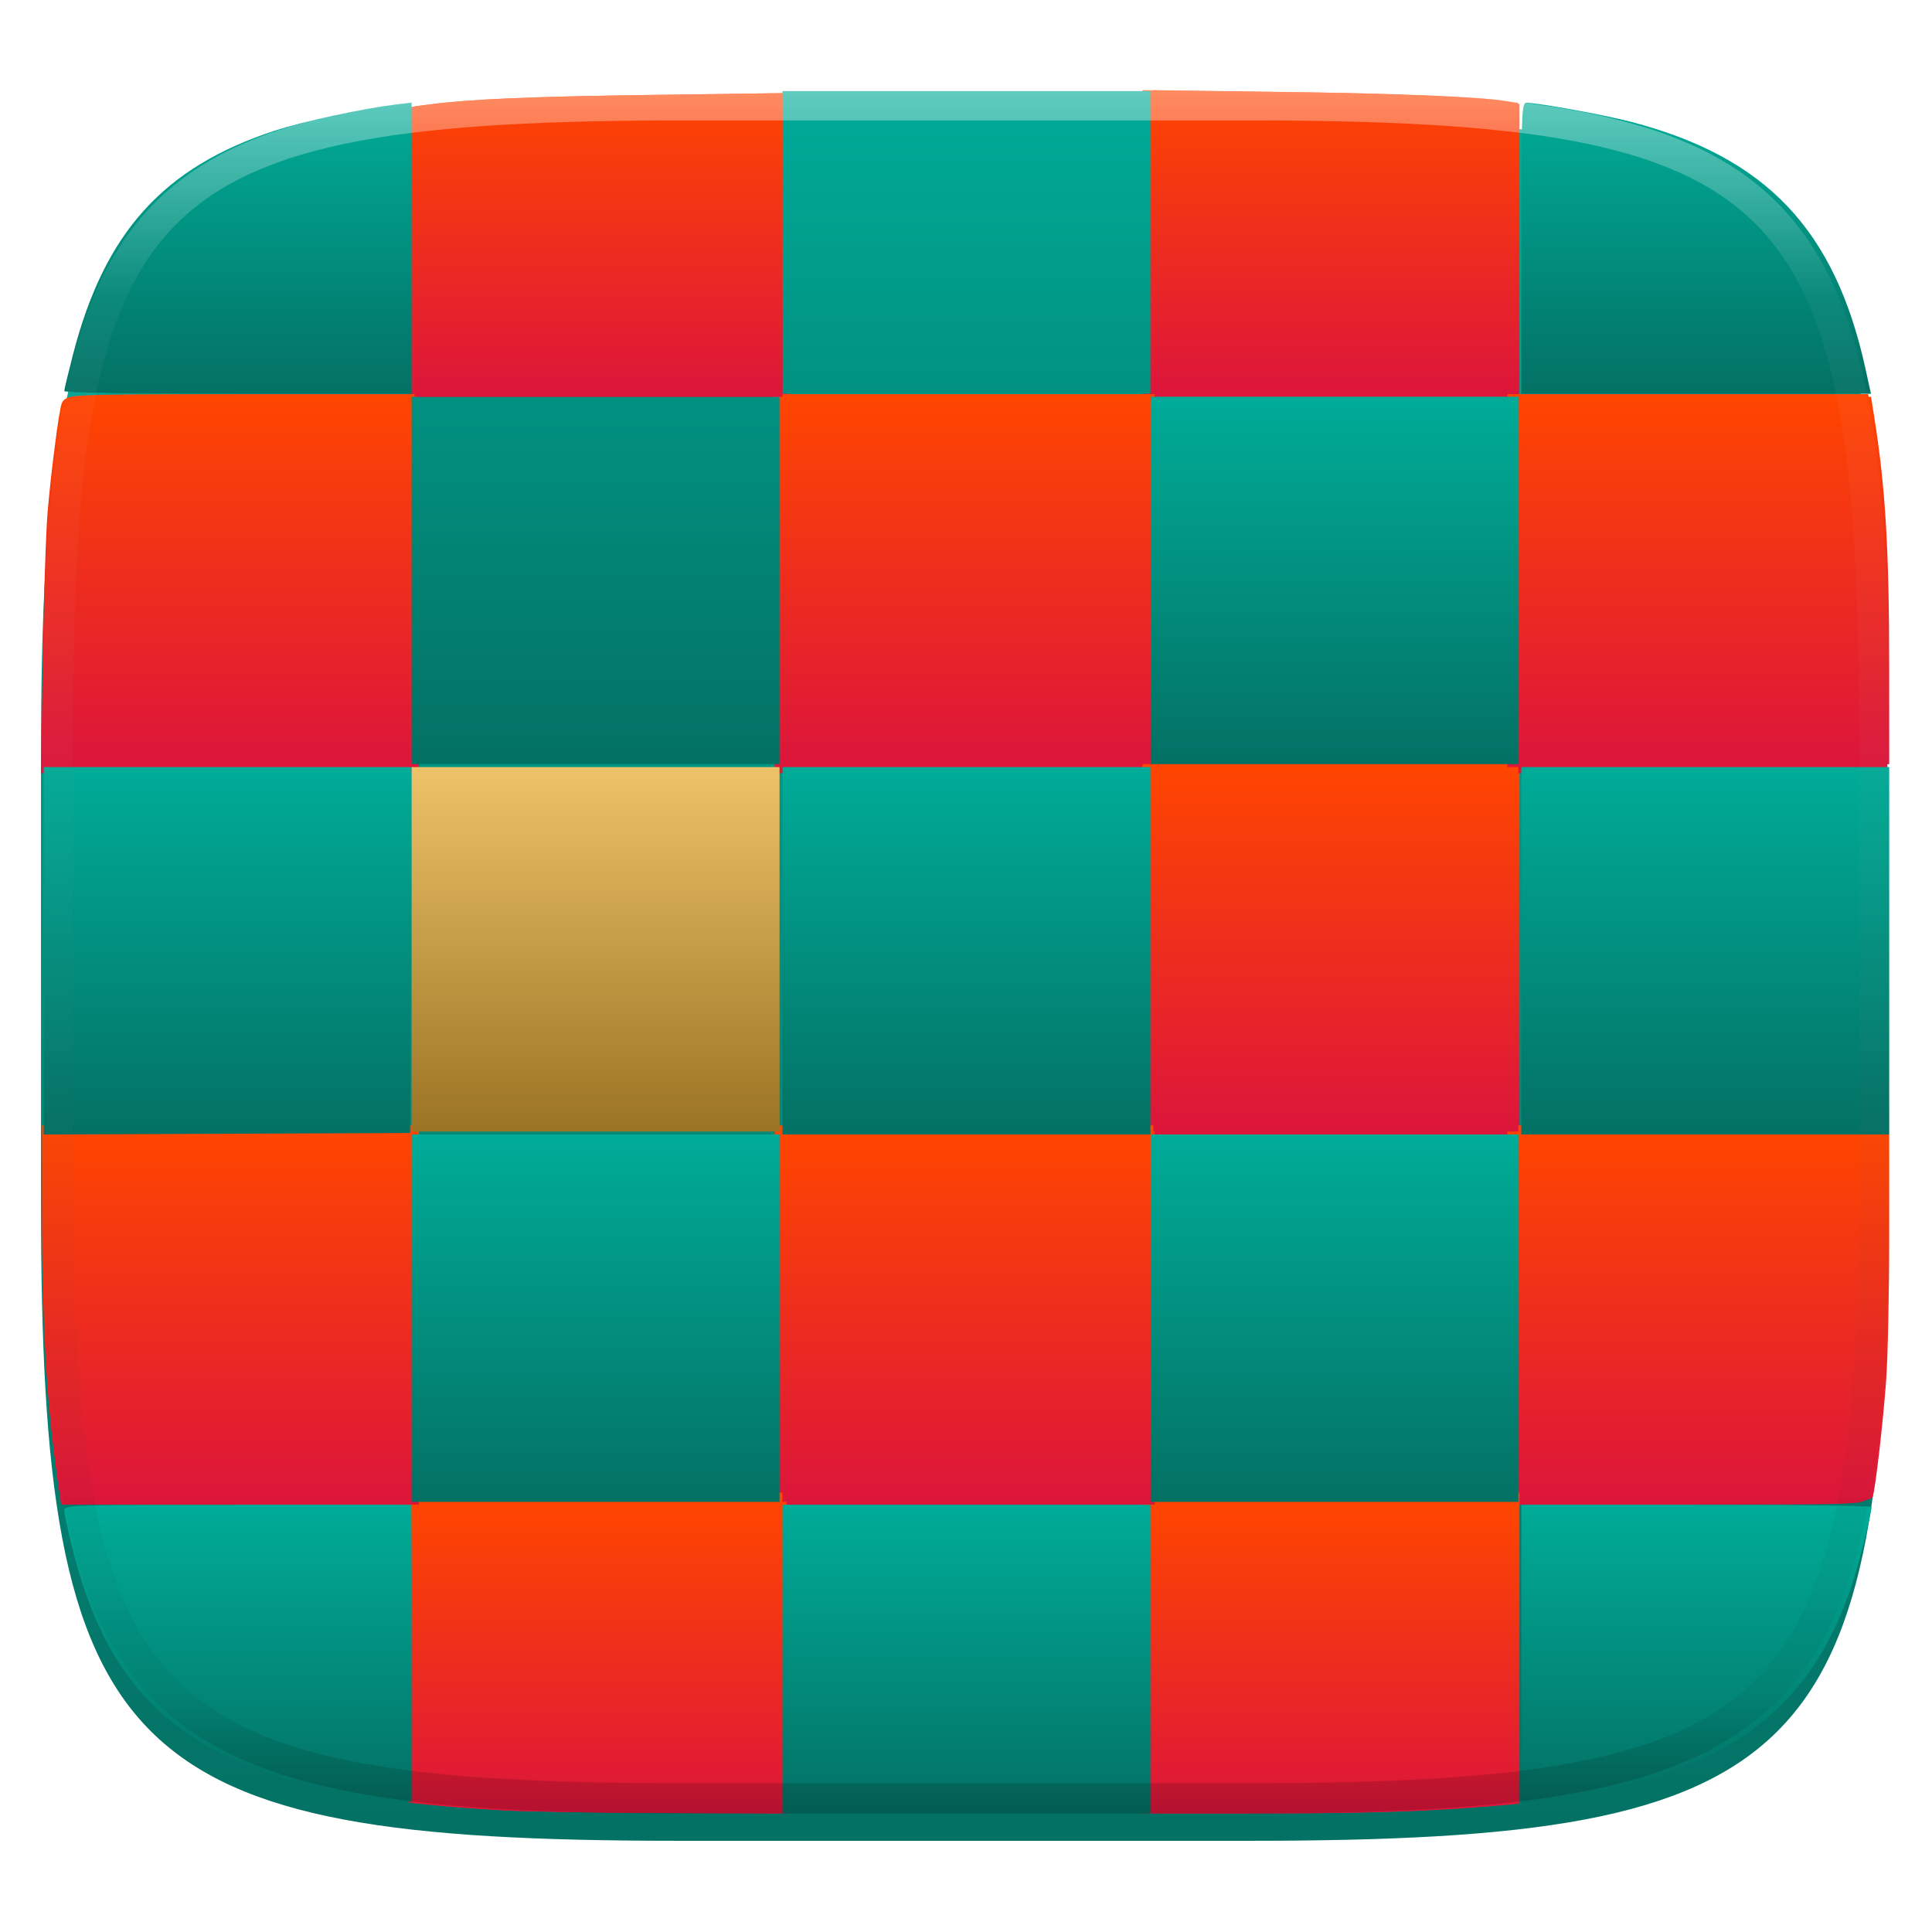 <svg xmlns="http://www.w3.org/2000/svg" style="isolation:isolate" width="256" height="256" viewBox="0 0 256 256">
 <defs>
  <filter id="WTsGaz0XKgJDBXVlHA5FnQG8Qs3obnyl" width="400%" height="400%" x="-200%" y="-200%" color-interpolation-filters="sRGB" filterUnits="objectBoundingBox">
   <feGaussianBlur xmlns="http://www.w3.org/2000/svg" in="SourceGraphic" stdDeviation="4.294"/>
   <feOffset xmlns="http://www.w3.org/2000/svg" dx="0" dy="4" result="pf_100_offsetBlur"/>
   <feFlood xmlns="http://www.w3.org/2000/svg" flood-opacity=".4"/>
   <feComposite xmlns="http://www.w3.org/2000/svg" in2="pf_100_offsetBlur" operator="in" result="pf_100_dropShadow"/>
   <feBlend xmlns="http://www.w3.org/2000/svg" in="SourceGraphic" in2="pf_100_dropShadow" mode="normal"/>
  </filter>
 </defs>
 <g filter="url(#WTsGaz0XKgJDBXVlHA5FnQG8Qs3obnyl)">
  <linearGradient id="_lgradient_31" x1=".5" x2=".5" y1="1" y2="0" gradientTransform="matrix(244.648,0,0,228.338,5.43,11.577)" gradientUnits="userSpaceOnUse">
   <stop offset="0%" style="stop-color:rgb(3,113,100)"/>
   <stop offset="100%" style="stop-color:rgb(0,172,152)"/>
  </linearGradient>
  <path fill="url(#_lgradient_31)" d="M 165.439 11.577 C 239.495 11.577 250.078 22.134 250.078 96.12 L 250.078 155.371 C 250.078 229.358 239.495 239.915 165.439 239.915 L 90.069 239.915 C 16.014 239.915 5.43 229.358 5.43 155.371 L 5.43 96.12 C 5.43 22.134 16.014 11.577 90.069 11.577 L 165.439 11.577 Z"/>
 </g>
 <g>
  <g>
   <linearGradient id="_lgradient_32" x1="0" x2="0" y1="0" y2="1" gradientTransform="matrix(50.334,0,0,41.881,54.297,12.327)" gradientUnits="userSpaceOnUse">
    <stop offset="0%" style="stop-color:rgb(255,69,0)"/>
    <stop offset="100%" style="stop-color:rgb(220,21,59)"/>
   </linearGradient>
   <path fill="url(#_lgradient_32)" fill-rule="evenodd" d="M 54.297 34.145 L 54.297 14.2 L 56.994 13.843 C 56.994 13.843 56.994 13.843 57.004 13.843 C 58.522 13.645 60.049 13.496 61.586 13.377 C 63.6 13.229 65.613 13.11 67.636 13.03 C 70.304 12.921 72.982 12.832 75.65 12.773 C 79.141 12.693 82.633 12.624 86.124 12.584 L 104.631 12.327 L 104.631 33.272 L 104.631 54.208 L 79.469 54.208 L 54.297 54.208 L 54.297 34.145 Z M 56.28 34.145 L 56.28 15.935 L 57.252 15.806 C 58.74 15.618 60.237 15.469 61.735 15.36 C 63.729 15.211 65.722 15.092 67.716 15.013 C 70.374 14.904 73.032 14.815 75.7 14.755 C 79.181 14.676 82.662 14.607 86.153 14.567 C 86.153 14.567 86.153 14.567 86.153 14.567 L 102.647 14.339 L 102.647 33.272 L 102.647 52.225 L 79.469 52.225 L 56.28 52.225 L 56.28 34.145 Z"/>
   <linearGradient id="_lgradient_33" x1="0" x2="0" y1="0" y2="1" gradientTransform="matrix(49.948,0,0,41.871,151.395,11.95)" gradientUnits="userSpaceOnUse">
    <stop offset="0%" style="stop-color:rgb(255,69,0)"/>
    <stop offset="100%" style="stop-color:rgb(220,21,59)"/>
   </linearGradient>
   <path fill="url(#_lgradient_33)" fill-rule="evenodd" d="M 151.395 32.896 L 151.395 11.95 L 169.902 12.198 C 176.279 12.257 182.657 12.416 189.034 12.674 C 191.107 12.753 193.18 12.872 195.253 13.021 C 196.592 13.11 197.921 13.249 199.24 13.457 C 199.25 13.457 199.25 13.457 199.26 13.457 L 201.342 13.804 L 201.342 33.738 L 201.342 53.821 L 176.369 53.821 L 151.395 53.821 L 151.395 32.896 Z M 153.378 32.896 L 153.378 13.952 L 169.872 14.18 C 169.872 14.18 169.872 14.18 169.872 14.18 C 176.24 14.24 182.597 14.398 188.955 14.656 C 191.008 14.735 193.071 14.845 195.124 15.003 C 196.393 15.082 197.673 15.221 198.932 15.41 L 199.359 15.489 L 199.359 33.738 L 199.359 51.839 L 176.369 51.839 L 153.378 51.839 L 153.378 32.896 Z"/>
   <linearGradient id="_lgradient_34" x1="0" x2="0" y1="0" y2="1" gradientTransform="matrix(50.344,0,0,50.238,102.647,52.225)" gradientUnits="userSpaceOnUse">
    <stop offset="0%" style="stop-color:rgb(255,69,0)"/>
    <stop offset="100%" style="stop-color:rgb(220,21,59)"/>
   </linearGradient>
   <path fill="url(#_lgradient_34)" fill-rule="evenodd" d="M 102.647 77.344 L 102.647 52.225 L 127.819 52.225 L 152.992 52.225 L 152.992 77.344 L 152.992 102.463 L 127.819 102.463 L 102.647 102.463 L 102.647 77.344 Z M 104.631 77.344 L 104.631 54.208 L 127.819 54.208 L 151.008 54.208 L 151.008 77.344 L 151.008 100.481 L 127.819 100.481 L 104.631 100.481 L 104.631 77.344 Z"/>
   <linearGradient id="_lgradient_35" x1="0" x2="0" y1="0" y2="1" gradientTransform="matrix(50.077,0,0,50.238,5.43,52.225)" gradientUnits="userSpaceOnUse">
    <stop offset="0%" style="stop-color:rgb(255,69,0)"/>
    <stop offset="100%" style="stop-color:rgb(220,21,59)"/>
   </linearGradient>
   <path fill="url(#_lgradient_35)" fill-rule="evenodd" d="M 31.931 52.225 L 55.507 52.225 L 55.507 77.344 L 55.507 102.463 L 30.483 102.463 L 5.43 102.463 L 5.668 87.079 C 5.728 83.213 5.827 79.347 5.956 75.491 C 6.005 73.944 6.065 72.398 6.134 70.852 C 6.174 69.84 6.233 68.819 6.313 67.808 C 6.571 64.874 6.888 61.95 7.275 59.036 C 7.424 57.846 7.592 56.656 7.771 55.467 C 7.84 55.061 7.91 54.664 7.989 54.258 C 8.029 53.97 8.098 53.683 8.197 53.415 C 8.366 53.038 8.693 52.771 9.08 52.672 C 9.348 52.582 9.625 52.533 9.903 52.503 C 10.33 52.453 10.766 52.424 11.192 52.404 C 11.867 52.364 12.541 52.344 13.216 52.325 C 15.507 52.275 17.808 52.245 20.109 52.245 C 24.046 52.225 27.984 52.225 31.931 52.225 Z M 9.953 54.495 C 10.002 54.486 10.052 54.486 10.101 54.476 C 10.498 54.426 10.895 54.396 11.292 54.377 C 11.946 54.347 12.601 54.327 13.255 54.307 C 15.537 54.258 17.828 54.228 20.109 54.228 C 24.046 54.208 27.984 54.208 31.931 54.208 C 31.931 54.208 31.931 54.208 31.931 54.208 L 31.931 54.208 L 53.523 54.208 L 53.523 77.344 L 53.523 100.481 L 30.483 100.481 L 7.453 100.481 L 7.652 87.108 C 7.652 87.108 7.652 87.108 7.652 87.108 C 7.711 83.252 7.81 79.406 7.939 75.55 C 7.989 74.014 8.048 72.477 8.118 70.941 C 8.157 69.949 8.217 68.958 8.286 67.967 C 8.544 65.072 8.862 62.178 9.239 59.293 C 9.387 58.114 9.556 56.944 9.734 55.764 C 9.794 55.378 9.863 54.991 9.943 54.605 C 9.943 54.565 9.953 54.525 9.953 54.495 Z"/>
   <linearGradient id="_lgradient_36" x1="0" x2="0" y1="0" y2="1" gradientTransform="matrix(49.948,0,0,49.851,151.395,100.867)" gradientUnits="userSpaceOnUse">
    <stop offset="0%" style="stop-color:rgb(255,69,0)"/>
    <stop offset="100%" style="stop-color:rgb(220,21,59)"/>
   </linearGradient>
   <path fill="url(#_lgradient_36)" fill-rule="evenodd" d="M 151.395 125.798 L 151.395 100.867 L 176.369 100.867 L 201.342 100.867 L 201.342 125.798 L 201.342 150.718 L 176.369 150.718 L 151.395 150.718 L 151.395 125.798 Z M 153.378 125.798 L 153.378 102.85 L 176.369 102.85 L 199.359 102.85 L 199.359 125.798 L 199.359 148.736 L 176.369 148.736 L 153.378 148.736 L 153.378 125.798 Z"/>
   <linearGradient id="_lgradient_37" x1="0" x2="0" y1="0" y2="1" gradientTransform="matrix(50.334,0,0,50.238,199.746,52.225)" gradientUnits="userSpaceOnUse">
    <stop offset="0%" style="stop-color:rgb(255,69,0)"/>
    <stop offset="100%" style="stop-color:rgb(220,21,59)"/>
   </linearGradient>
   <path fill="url(#_lgradient_37)" fill-rule="evenodd" d="M 199.746 77.344 L 199.746 52.225 L 223.718 52.225 L 247.541 52.225 L 248.096 55.665 C 248.096 55.665 248.096 55.665 248.096 55.665 C 248.84 60.374 249.356 65.112 249.644 69.87 C 249.802 72.675 249.921 75.481 249.971 78.286 C 250.05 81.736 250.08 85.185 250.08 88.635 L 250.08 102.463 L 224.908 102.463 L 199.746 102.463 L 199.746 77.344 Z M 201.729 77.344 L 201.729 54.208 L 223.718 54.208 L 245.855 54.208 L 246.133 55.982 C 246.867 60.622 247.382 65.29 247.66 69.989 C 247.829 72.765 247.938 75.54 247.987 78.326 C 248.067 81.765 248.096 85.195 248.096 88.635 C 248.096 88.635 248.096 88.635 248.096 88.635 L 248.096 100.481 L 224.908 100.481 L 201.729 100.481 L 201.729 77.344 Z"/>
   <linearGradient id="_lgradient_38" x1="0" x2="0" y1="0" y2="1" gradientTransform="matrix(50.334,0,0,50.248,199.746,149.123)" gradientUnits="userSpaceOnUse">
    <stop offset="0%" style="stop-color:rgb(255,69,0)"/>
    <stop offset="100%" style="stop-color:rgb(220,21,59)"/>
   </linearGradient>
   <path fill="url(#_lgradient_38)" fill-rule="evenodd" d="M 199.746 174.251 L 199.746 149.123 L 224.908 149.123 L 250.08 149.123 L 250.08 163.536 C 250.08 167.233 250.04 170.921 249.961 174.618 C 249.931 176.155 249.892 177.691 249.832 179.228 C 249.802 180.298 249.753 181.359 249.683 182.429 C 249.445 185.542 249.148 188.655 248.781 191.767 C 248.632 193.086 248.463 194.394 248.285 195.712 C 248.215 196.168 248.146 196.624 248.067 197.08 C 248.027 197.388 247.958 197.685 247.878 197.982 C 247.769 198.319 247.541 198.607 247.243 198.775 C 246.976 198.924 246.688 199.013 246.39 199.053 C 246.014 199.122 245.627 199.162 245.24 199.182 C 244.615 199.222 243.99 199.251 243.356 199.271 C 241.045 199.321 238.734 199.35 236.423 199.35 C 232.188 199.37 227.953 199.37 223.728 199.37 L 199.746 199.37 L 199.746 174.251 Z M 246.053 197.1 C 245.746 197.15 245.428 197.189 245.121 197.199 C 244.516 197.239 243.911 197.269 243.316 197.289 C 241.015 197.338 238.714 197.368 236.413 197.368 C 232.188 197.388 227.953 197.388 223.728 197.388 C 223.728 197.388 223.728 197.388 223.728 197.388 L 201.729 197.388 L 201.729 174.251 L 201.729 151.105 L 224.908 151.105 L 248.096 151.105 L 248.096 163.536 C 248.096 163.536 248.096 163.536 248.096 163.536 C 248.096 167.213 248.057 170.891 247.977 174.578 C 247.948 176.105 247.908 177.632 247.848 179.168 C 247.819 180.209 247.769 181.25 247.7 182.281 C 247.472 185.373 247.174 188.456 246.807 191.539 C 246.668 192.838 246.5 194.136 246.321 195.435 C 246.252 195.881 246.192 196.327 246.113 196.763 C 246.093 196.882 246.073 196.991 246.053 197.1 Z"/>
   <linearGradient id="_lgradient_39" x1="0" x2="0" y1="0" y2="1" gradientTransform="matrix(49.948,0,0,42.516,151.395,197.774)" gradientUnits="userSpaceOnUse">
    <stop offset="0%" style="stop-color:rgb(255,69,0)"/>
    <stop offset="100%" style="stop-color:rgb(220,21,59)"/>
   </linearGradient>
   <path fill="url(#_lgradient_39)" fill-rule="evenodd" d="M 151.395 219.027 L 151.395 197.774 L 176.369 197.774 L 201.342 197.774 L 201.342 218.403 L 201.342 238.952 L 197.435 239.289 C 197.435 239.289 197.435 239.289 197.435 239.289 C 193.071 239.656 188.707 239.913 184.323 240.052 C 178.68 240.221 173.026 240.29 167.373 240.28 L 151.395 240.29 L 151.395 219.027 Z M 153.378 219.027 L 153.378 199.757 L 176.369 199.757 L 199.359 199.757 L 199.359 218.403 L 199.359 237.128 L 197.266 237.306 C 192.942 237.673 188.608 237.931 184.263 238.07 C 178.64 238.238 173.006 238.307 167.373 238.298 C 167.373 238.298 167.373 238.298 167.373 238.298 L 153.378 238.307 L 153.378 219.027 Z"/>
   <linearGradient id="_lgradient_40" x1="0" x2="0" y1="0" y2="1" gradientTransform="matrix(50.344,0,0,50.248,102.647,149.123)" gradientUnits="userSpaceOnUse">
    <stop offset="0%" style="stop-color:rgb(255,69,0)"/>
    <stop offset="100%" style="stop-color:rgb(220,21,59)"/>
   </linearGradient>
   <path fill="url(#_lgradient_40)" fill-rule="evenodd" d="M 102.647 174.251 L 102.647 149.123 L 127.819 149.123 L 152.992 149.123 L 152.992 174.251 L 152.992 199.37 L 127.819 199.37 L 102.647 199.37 L 102.647 174.251 Z M 104.631 174.251 L 104.631 151.105 L 127.819 151.105 L 151.008 151.105 L 151.008 174.251 L 151.008 197.388 L 127.819 197.388 L 104.631 197.388 L 104.631 174.251 Z"/>
   <linearGradient id="_lgradient_41" x1="0" x2="0" y1="0" y2="1" gradientTransform="matrix(50.344,0,0,42.516,53.9,197.774)" gradientUnits="userSpaceOnUse">
    <stop offset="0%" style="stop-color:rgb(255,69,0)"/>
    <stop offset="100%" style="stop-color:rgb(220,21,59)"/>
   </linearGradient>
   <path fill="url(#_lgradient_41)" fill-rule="evenodd" d="M 66.416 239.854 C 66.416 239.854 66.407 239.854 66.407 239.854 C 64.859 239.765 63.322 239.656 61.775 239.547 C 60.535 239.457 59.295 239.358 58.055 239.239 C 58.055 239.239 58.055 239.239 58.055 239.239 L 54.108 238.843 L 53.999 218.363 L 53.9 197.774 L 79.072 197.774 L 104.244 197.774 L 104.244 219.027 L 104.244 240.29 L 87.492 240.231 C 83.257 240.221 79.022 240.171 74.797 240.102 C 73.111 240.072 71.415 240.032 69.729 239.983 C 68.628 239.963 67.517 239.923 66.416 239.854 Z M 66.516 237.881 C 64.988 237.782 63.451 237.683 61.924 237.564 C 60.694 237.485 59.474 237.376 58.244 237.267 L 56.082 237.049 L 55.983 218.353 L 55.893 199.757 L 79.072 199.757 L 102.261 199.757 L 102.261 219.027 L 102.261 238.307 L 87.492 238.248 C 87.492 238.248 87.492 238.248 87.492 238.248 C 83.277 238.238 79.052 238.188 74.827 238.119 C 73.151 238.089 71.465 238.05 69.779 238.01 C 68.688 237.98 67.607 237.941 66.516 237.881 Z"/>
   <linearGradient id="_lgradient_42" x1="0" x2="0" y1="0" y2="1" gradientTransform="matrix(49.948,0,0,50.248,5.558,149.123)" gradientUnits="userSpaceOnUse">
    <stop offset="0%" style="stop-color:rgb(255,69,0)"/>
    <stop offset="100%" style="stop-color:rgb(220,21,59)"/>
   </linearGradient>
   <path fill="url(#_lgradient_42)" fill-rule="evenodd" d="M 7.552 195.524 C 6.828 190.369 6.333 185.185 6.055 179.991 C 5.708 173.607 5.549 167.223 5.559 160.829 L 5.559 149.123 L 30.533 149.123 L 55.507 149.123 L 55.507 174.251 L 55.507 199.37 L 31.733 199.37 L 8.098 199.37 L 7.552 195.524 C 7.552 195.524 7.552 195.524 7.552 195.524 Z M 9.516 195.247 C 8.802 190.151 8.306 185.026 8.029 179.882 C 7.691 173.538 7.533 167.184 7.543 160.829 C 7.543 160.829 7.543 160.829 7.543 160.829 L 7.543 151.105 L 30.533 151.105 L 53.523 151.105 L 53.523 174.251 L 53.523 197.388 L 31.733 197.388 L 9.814 197.388 L 9.516 195.247 Z"/>
  </g>
  <g>
   <linearGradient id="_lgradient_43" x1=".5" x2=".5" y1="1" y2="0" gradientTransform="matrix(46.335,0,0,38.557,201.578,13.624)" gradientUnits="userSpaceOnUse">
    <stop offset="0%" style="stop-color:rgb(3,113,100)"/>
    <stop offset="100%" style="stop-color:rgb(0,172,152)"/>
   </linearGradient>
   <path fill="url(#_lgradient_43)" d="M 201.578 32.902 C 201.578 14.801 201.619 13.624 202.26 13.624 C 203.782 13.624 212.543 15.213 216.066 16.128 C 234.005 20.788 243.149 30.415 247.195 48.901 L 247.913 52.18 L 224.745 52.18 L 201.578 52.18 L 201.578 32.902 Z"/>
   <linearGradient id="_lgradient_44" x1=".5" x2=".5" y1="1" y2="0" gradientTransform="matrix(46.022,0,0,38.583,8.518,13.597)" gradientUnits="userSpaceOnUse">
    <stop offset="0%" style="stop-color:rgb(3,113,100)"/>
    <stop offset="100%" style="stop-color:rgb(0,172,152)"/>
   </linearGradient>
   <path fill="url(#_lgradient_44)" d="M 8.518 51.817 C 8.518 51.617 9.038 49.441 9.673 46.98 C 13.856 30.783 21.644 22.143 36.418 17.31 C 40.184 16.078 47.999 14.394 52.493 13.847 L 54.54 13.597 L 54.54 32.889 L 54.54 52.18 L 31.529 52.18 C 17.56 52.18 8.518 52.038 8.518 51.817 L 8.518 51.817 Z"/>
   <linearGradient id="_lgradient_45" x1=".5" x2=".5" y1="1" y2="0" gradientTransform="matrix(97.895,0,0,89.18,54.537,12.069)" gradientUnits="userSpaceOnUse">
    <stop offset="0%" style="stop-color:rgb(3,113,100)"/>
    <stop offset="100%" style="stop-color:rgb(0,172,152)"/>
   </linearGradient>
   <path fill="url(#_lgradient_45)" d="M 103.68 12.069 L 103.68 32.127 L 103.68 52.177 L 128.056 52.177 L 152.433 52.177 L 152.433 32.127 L 152.433 12.069 L 128.056 12.069 L 103.68 12.069 Z M 54.537 52.573 L 54.537 76.915 L 54.537 101.249 L 78.914 101.249 L 103.29 101.249 L 103.29 76.915 L 103.29 52.573 L 78.914 52.573 L 54.537 52.573 Z"/>
   <linearGradient id="_lgradient_46" x1=".5" x2=".5" y1="1" y2="0" gradientTransform="matrix(48.752,0,0,48.683,103.683,101.642)" gradientUnits="userSpaceOnUse">
    <stop offset="0%" style="stop-color:rgb(3,113,100)"/>
    <stop offset="100%" style="stop-color:rgb(0,172,152)"/>
   </linearGradient>
   <path fill="url(#_lgradient_46)" d="M 103.683 125.983 L 103.683 101.642 L 128.059 101.642 L 152.435 101.642 L 152.435 125.983 L 152.435 150.324 L 128.059 150.324 L 103.683 150.324 L 103.683 125.983 Z"/>
   <linearGradient id="_lgradient_47" x1=".5" x2=".5" y1="1" y2="0" gradientTransform="matrix(48.758,0,0,48.689,5.788,101.642)" gradientUnits="userSpaceOnUse">
    <stop offset="0%" style="stop-color:rgb(3,113,100)"/>
    <stop offset="100%" style="stop-color:rgb(0,172,152)"/>
   </linearGradient>
   <path fill="url(#_lgradient_47)" d="M 5.788 125.986 L 5.788 101.642 L 30.167 101.642 L 54.546 101.642 L 54.446 125.886 L 54.345 150.13 L 30.067 150.23 L 5.788 150.33 L 5.788 125.986 Z"/>
   <linearGradient id="_lgradient_48" x1=".5" x2=".5" y1="1" y2="0" gradientTransform="matrix(48.752,0,0,48.683,201.578,101.642)" gradientUnits="userSpaceOnUse">
    <stop offset="0%" style="stop-color:rgb(3,113,100)"/>
    <stop offset="100%" style="stop-color:rgb(0,172,152)"/>
   </linearGradient>
   <path fill="url(#_lgradient_48)" d="M 201.578 125.983 L 201.578 101.642 L 225.954 101.642 L 250.33 101.642 L 250.33 125.983 L 250.33 150.324 L 225.954 150.324 L 201.578 150.324 L 201.578 125.983 Z"/>
   <linearGradient id="_lgradient_49" x1=".5" x2=".5" y1="1" y2="0" gradientTransform="matrix(48.752,0,0,48.683,152.435,150.324)" gradientUnits="userSpaceOnUse">
    <stop offset="0%" style="stop-color:rgb(3,113,100)"/>
    <stop offset="100%" style="stop-color:rgb(0,172,152)"/>
   </linearGradient>
   <path fill="url(#_lgradient_49)" d="M 152.435 174.666 L 152.435 150.324 L 176.811 150.324 L 201.188 150.324 L 201.188 174.666 L 201.188 199.007 L 176.811 199.007 L 152.435 199.007 L 152.435 174.666 Z"/>
   <linearGradient id="_lgradient_50" x1=".5" x2=".5" y1="1" y2="0" gradientTransform="matrix(48.752,0,0,48.683,54.54,150.324)" gradientUnits="userSpaceOnUse">
    <stop offset="0%" style="stop-color:rgb(3,113,100)"/>
    <stop offset="100%" style="stop-color:rgb(0,172,152)"/>
   </linearGradient>
   <path fill="url(#_lgradient_50)" d="M 54.54 174.666 L 54.54 150.324 L 78.917 150.324 L 103.293 150.324 L 103.293 174.666 L 103.293 199.007 L 78.917 199.007 L 54.54 199.007 L 54.54 174.666 Z"/>
   <linearGradient id="_lgradient_51" x1=".5" x2=".5" y1="1" y2="0" gradientTransform="matrix(46.022,0,0,39.336,8.519,199.396)" gradientUnits="userSpaceOnUse">
    <stop offset="0%" style="stop-color:rgb(3,113,100)"/>
    <stop offset="100%" style="stop-color:rgb(0,172,152)"/>
   </linearGradient>
   <path fill="url(#_lgradient_51)" d="M 47.834 237.935 C 24.685 233.864 14.394 224.937 9.465 204.654 C 8.945 202.512 8.519 200.453 8.519 200.078 C 8.518 199.437 9.874 199.396 31.529 199.396 L 54.54 199.396 L 54.54 219.064 L 54.54 238.732 L 53.273 238.701 C 52.576 238.683 50.128 238.339 47.834 237.936 L 47.834 237.935 Z"/>
   <linearGradient id="_lgradient_52" x1=".5" x2=".5" y1="1" y2="0" gradientTransform="matrix(48.752,0,0,40.893,103.683,199.396)" gradientUnits="userSpaceOnUse">
    <stop offset="0%" style="stop-color:rgb(3,113,100)"/>
    <stop offset="100%" style="stop-color:rgb(0,172,152)"/>
   </linearGradient>
   <path fill="url(#_lgradient_52)" d="M 103.683 219.843 L 103.683 199.396 L 128.059 199.396 L 152.435 199.396 L 152.435 219.843 L 152.435 240.29 L 128.059 240.29 L 103.683 240.29 L 103.683 219.843 Z"/>
   <linearGradient id="_lgradient_53" x1=".5" x2=".5" y1="1" y2="0" gradientTransform="matrix(46.404,0,0,39.336,201.578,199.396)" gradientUnits="userSpaceOnUse">
    <stop offset="0%" style="stop-color:rgb(3,113,100)"/>
    <stop offset="100%" style="stop-color:rgb(0,172,152)"/>
   </linearGradient>
   <path fill="url(#_lgradient_53)" d="M 201.578 219.064 L 201.578 199.396 L 224.784 199.396 C 237.547 199.396 247.986 199.528 247.981 199.689 C 247.951 200.749 246.28 207.321 245.296 210.256 C 240.608 224.229 232.027 232.025 216.788 236.155 C 212.856 237.221 204.6 238.732 202.709 238.732 L 201.578 238.732 L 201.578 219.064 Z"/>
   <linearGradient id="_lgradient_54" x1=".5" x2=".5" y1="1" y2="0" gradientTransform="matrix(48.752,0,0,48.683,152.435,52.57)" gradientUnits="userSpaceOnUse">
    <stop offset="0%" style="stop-color:rgb(3,113,100)"/>
    <stop offset="100%" style="stop-color:rgb(0,172,152)"/>
   </linearGradient>
   <path fill="url(#_lgradient_54)" d="M 152.435 76.911 L 152.435 52.57 L 176.811 52.57 L 201.188 52.57 L 201.188 76.911 L 201.188 101.252 L 176.811 101.252 L 152.435 101.252 L 152.435 76.911 Z"/>
  </g>
  <g>
   <linearGradient id="_lgradient_55" x1="0" x2="0" y1="0" y2="1" gradientTransform="matrix(48.752,0,0,40.233,54.93,12.337)" gradientUnits="userSpaceOnUse">
    <stop offset="0%" style="stop-color:rgb(255,69,0)"/>
    <stop offset="100%" style="stop-color:rgb(220,21,59)"/>
   </linearGradient>
   <path fill="url(#_lgradient_55)" d="M 54.93 33.328 L 54.93 14.086 L 56.783 13.842 C 62.102 13.142 70.083 12.797 86.034 12.579 L 103.683 12.337 L 103.683 32.453 L 103.683 52.57 L 79.307 52.57 L 54.93 52.57 L 54.93 33.328 Z"/>
   <linearGradient id="_lgradient_56" x1="0" x2="0" y1="0" y2="1" gradientTransform="matrix(48.362,0,0,40.23,152.825,11.95)" gradientUnits="userSpaceOnUse">
    <stop offset="0%" style="stop-color:rgb(255,69,0)"/>
    <stop offset="100%" style="stop-color:rgb(220,21,59)"/>
   </linearGradient>
   <path fill="url(#_lgradient_56)" d="M 152.825 32.065 L 152.825 11.95 L 170.474 12.189 C 186.273 12.403 196.231 12.828 199.92 13.446 L 201.188 13.659 L 201.188 32.92 L 201.188 52.18 L 177.006 52.18 L 152.825 52.18 L 152.825 32.065 Z"/>
   <linearGradient id="_lgradient_57" x1="0" x2="0" y1="0" y2="1" gradientTransform="matrix(48.752,0,0,48.683,103.683,52.57)" gradientUnits="userSpaceOnUse">
    <stop offset="0%" style="stop-color:rgb(255,69,0)"/>
    <stop offset="100%" style="stop-color:rgb(220,21,59)"/>
   </linearGradient>
   <path fill="url(#_lgradient_57)" d="M 103.683 76.911 L 103.683 52.57 L 128.059 52.57 L 152.435 52.57 L 152.435 76.911 L 152.435 101.252 L 128.059 101.252 L 103.683 101.252 L 103.683 76.911 Z"/>
   <linearGradient id="_lgradient_58" x1="0" x2="0" y1="0" y2="1" gradientTransform="matrix(48.47,0,0,48.683,5.68,52.57)" gradientUnits="userSpaceOnUse">
    <stop offset="0%" style="stop-color:rgb(255,69,0)"/>
    <stop offset="100%" style="stop-color:rgb(220,21,59)"/>
   </linearGradient>
   <path fill="url(#_lgradient_58)" d="M 5.904 86.745 C 6.027 78.766 6.317 70.047 6.548 67.369 C 7.014 61.972 8.034 54.047 8.379 53.149 C 8.572 52.646 11.582 52.57 31.376 52.57 L 54.15 52.57 L 54.15 76.911 L 54.15 101.252 L 29.915 101.252 L 5.68 101.252 L 5.904 86.745 Z"/>
   <linearGradient id="_lgradient_59" x1="0" x2="0" y1="0" y2="1" gradientTransform="matrix(48.362,0,0,48.293,152.825,101.642)" gradientUnits="userSpaceOnUse">
    <stop offset="0%" style="stop-color:rgb(255,69,0)"/>
    <stop offset="100%" style="stop-color:rgb(220,21,59)"/>
   </linearGradient>
   <path fill="url(#_lgradient_59)" d="M 152.825 125.788 L 152.825 101.642 L 177.006 101.642 L 201.188 101.642 L 201.188 125.788 L 201.188 149.935 L 177.006 149.935 L 152.825 149.935 L 152.825 125.788 Z"/>
   <linearGradient id="_lgradient_60" x1="0" x2="0" y1="0" y2="1" gradientTransform="matrix(48.752,0,0,48.683,201.578,52.57)" gradientUnits="userSpaceOnUse">
    <stop offset="0%" style="stop-color:rgb(255,69,0)"/>
    <stop offset="100%" style="stop-color:rgb(220,21,59)"/>
   </linearGradient>
   <path fill="url(#_lgradient_60)" d="M 201.578 76.911 L 201.578 52.57 L 224.749 52.57 L 247.919 52.57 L 248.338 55.199 C 249.833 64.589 250.322 72.722 250.326 88.303 L 250.33 101.252 L 225.954 101.252 L 201.578 101.252 L 201.578 76.911 Z"/>
   <linearGradient id="_lgradient_61" x1="0" x2="0" y1="0" y2="1" gradientTransform="matrix(48.752,0,0,48.683,201.578,150.324)" gradientUnits="userSpaceOnUse">
    <stop offset="0%" style="stop-color:rgb(255,69,0)"/>
    <stop offset="100%" style="stop-color:rgb(220,21,59)"/>
   </linearGradient>
   <path fill="url(#_lgradient_61)" d="M 201.578 174.666 L 201.578 150.324 L 225.954 150.324 L 250.33 150.324 L 250.328 163.858 C 250.328 171.302 250.148 179.846 249.93 182.844 C 249.522 188.43 248.524 197.107 248.148 198.325 C 247.95 198.965 246.493 199.007 224.757 199.007 L 201.578 199.007 L 201.578 174.666 Z"/>
   <linearGradient id="_lgradient_62" x1="0" x2="0" y1="0" y2="1" gradientTransform="matrix(48.362,0,0,40.894,152.825,199.396)" gradientUnits="userSpaceOnUse">
    <stop offset="0%" style="stop-color:rgb(255,69,0)"/>
    <stop offset="100%" style="stop-color:rgb(220,21,59)"/>
   </linearGradient>
   <path fill="url(#_lgradient_62)" d="M 152.825 219.843 L 152.825 199.396 L 177.006 199.396 L 201.188 199.396 L 201.188 219.209 L 201.188 239.021 L 198.165 239.279 C 189.654 240.006 181.655 240.27 167.938 240.28 L 152.825 240.29 L 152.825 219.843 Z"/>
   <linearGradient id="_lgradient_63" x1="0" x2="0" y1="0" y2="1" gradientTransform="matrix(48.752,0,0,48.683,103.683,150.324)" gradientUnits="userSpaceOnUse">
    <stop offset="0%" style="stop-color:rgb(255,69,0)"/>
    <stop offset="100%" style="stop-color:rgb(220,21,59)"/>
   </linearGradient>
   <path fill="url(#_lgradient_63)" d="M 103.683 174.666 L 103.683 150.324 L 128.059 150.324 L 152.435 150.324 L 152.435 174.666 L 152.435 199.007 L 128.059 199.007 L 103.683 199.007 L 103.683 174.666 Z"/>
   <linearGradient id="_lgradient_64" x1="0" x2="0" y1="0" y2="1" gradientTransform="matrix(48.76,0,0,40.893,54.533,199.396)" gradientUnits="userSpaceOnUse">
    <stop offset="0%" style="stop-color:rgb(255,69,0)"/>
    <stop offset="100%" style="stop-color:rgb(220,21,59)"/>
   </linearGradient>
   <path fill="url(#_lgradient_64)" d="M 66.2 239.856 C 63.281 239.68 59.507 239.399 57.814 239.231 L 54.735 238.927 L 54.634 219.162 L 54.533 199.396 L 78.913 199.396 L 103.293 199.396 L 103.293 219.843 L 103.293 240.29 L 87.399 240.233 C 78.658 240.202 69.118 240.032 66.2 239.856 L 66.2 239.856 Z"/>
   <linearGradient id="_lgradient_65" x1="0" x2="0" y1="0" y2="1" gradientTransform="matrix(48.362,0,0,48.683,5.788,150.324)" gradientUnits="userSpaceOnUse">
    <stop offset="0%" style="stop-color:rgb(255,69,0)"/>
    <stop offset="100%" style="stop-color:rgb(220,21,59)"/>
   </linearGradient>
   <path fill="url(#_lgradient_65)" d="M 7.786 195.989 C 6.43 186.516 5.801 175.52 5.794 161.132 L 5.788 150.324 L 29.969 150.324 L 54.15 150.324 L 54.15 174.666 L 54.15 199.007 L 31.184 199.007 L 8.218 199.007 L 7.786 195.989 Z"/>
  </g>
  <linearGradient id="_lgradient_66" x1="0" x2="0" y1="0" y2="1" gradientTransform="matrix(48.752,0,0,48.293,54.54,101.642)" gradientUnits="userSpaceOnUse">
   <stop offset="0%" style="stop-color:rgb(237,194,104)"/>
   <stop offset="100%" style="stop-color:rgb(155,116,36)"/>
  </linearGradient>
  <path fill="url(#_lgradient_66)" d="M 54.54 125.788 L 54.54 101.642 L 78.917 101.642 L 103.293 101.642 L 103.293 125.788 L 103.293 149.935 L 78.917 149.935 L 54.54 149.935 L 54.54 125.788 Z"/>
 </g>
 <g opacity=".4">
  <linearGradient id="_lgradient_67" x1=".517" x2=".517" y1="0" y2="1" gradientTransform="matrix(244.65,0,0,228.34,5.68,11.95)" gradientUnits="userSpaceOnUse">
   <stop offset="0%" style="stop-color:rgb(255,255,255)"/>
   <stop offset="12.5%" stop-opacity=".098" style="stop-color:rgb(255,255,255)"/>
   <stop offset="92.5%" stop-opacity=".098" style="stop-color:rgb(0,0,0)"/>
   <stop offset="100%" stop-opacity=".498" style="stop-color:rgb(0,0,0)"/>
  </linearGradient>
  <path fill="url(#_lgradient_67)" fill-rule="evenodd" d="M 165.068 11.951 C 169.396 11.941 173.724 11.991 178.052 12.089 C 181.927 12.167 185.803 12.315 189.678 12.541 C 193.131 12.737 196.583 13.022 200.026 13.395 C 203.085 13.73 206.144 14.181 209.174 14.741 C 211.889 15.243 214.574 15.881 217.22 16.657 C 219.62 17.355 221.971 18.219 224.243 19.241 C 226.358 20.184 228.384 21.304 230.302 22.591 C 232.142 23.829 233.863 25.244 235.437 26.806 C 237.001 28.378 238.417 30.088 239.656 31.925 C 240.945 33.841 242.066 35.865 243.02 37.967 C 244.043 40.247 244.909 42.585 245.617 44.972 C 246.394 47.615 247.034 50.297 247.535 53.009 C 248.096 56.035 248.548 59.081 248.883 62.136 C 249.257 65.575 249.542 69.014 249.739 72.462 C 249.965 76.323 250.112 80.194 250.201 84.055 C 250.289 88.378 250.339 92.701 250.329 97.014 L 250.329 155.226 C 250.339 159.549 250.289 163.862 250.201 168.185 C 250.112 172.056 249.965 175.917 249.739 179.778 C 249.542 183.226 249.257 186.675 248.883 190.104 C 248.548 193.159 248.096 196.215 247.535 199.241 C 247.034 201.943 246.394 204.625 245.617 207.268 C 244.909 209.655 244.043 212.003 243.02 214.273 C 242.066 216.385 240.945 218.399 239.656 220.315 C 238.417 222.152 237.001 223.872 235.437 225.434 C 233.863 226.996 232.142 228.411 230.302 229.649 C 228.384 230.936 226.358 232.056 224.243 232.999 C 221.971 234.021 219.62 234.885 217.22 235.593 C 214.574 236.369 211.889 237.007 209.174 237.499 C 206.144 238.068 203.085 238.51 200.026 238.845 C 196.583 239.218 193.131 239.503 189.678 239.699 C 185.803 239.925 181.927 240.073 178.052 240.161 C 173.724 240.249 169.396 240.299 165.068 240.289 L 90.942 240.289 C 86.614 240.299 82.286 240.249 77.958 240.161 C 74.083 240.073 70.207 239.925 66.332 239.699 C 62.879 239.503 59.427 239.218 55.984 238.845 C 52.925 238.51 49.866 238.068 46.836 237.499 C 44.121 237.007 41.436 236.369 38.79 235.593 C 36.39 234.885 34.039 234.021 31.767 232.999 C 29.652 232.056 27.626 230.936 25.708 229.649 C 23.868 228.411 22.147 226.996 20.573 225.434 C 19.009 223.872 17.593 222.152 16.354 220.315 C 15.065 218.399 13.944 216.385 12.99 214.273 C 11.967 212.003 11.101 209.655 10.393 207.268 C 9.616 204.625 8.976 201.943 8.475 199.241 C 7.914 196.215 7.462 193.159 7.127 190.104 C 6.753 186.675 6.468 183.226 6.271 179.778 C 6.045 175.917 5.898 172.056 5.809 168.185 C 5.721 163.862 5.671 159.549 5.681 155.226 L 5.681 97.014 C 5.671 92.701 5.721 88.378 5.809 84.055 C 5.898 80.194 6.045 76.323 6.271 72.462 C 6.468 69.014 6.753 65.575 7.127 62.136 C 7.462 59.081 7.914 56.035 8.475 53.009 C 8.976 50.297 9.616 47.615 10.393 44.972 C 11.101 42.585 11.967 40.247 12.99 37.967 C 13.944 35.865 15.065 33.841 16.354 31.925 C 17.593 30.088 19.009 28.378 20.573 26.806 C 22.147 25.244 23.868 23.829 25.708 22.591 C 27.626 21.304 29.652 20.184 31.767 19.241 C 34.039 18.219 36.39 17.355 38.79 16.657 C 41.436 15.881 44.121 15.243 46.836 14.741 C 49.866 14.181 52.925 13.73 55.984 13.395 C 59.427 13.022 62.879 12.737 66.332 12.541 C 70.207 12.315 74.083 12.167 77.958 12.089 C 82.286 11.991 86.614 11.941 90.942 11.951 L 165.068 11.951 Z M 165.078 15.96 C 169.376 15.95 173.675 15.999 177.973 16.087 C 181.8 16.176 185.626 16.323 189.452 16.539 C 192.836 16.736 196.219 17.011 199.583 17.384 C 202.554 17.699 205.515 18.131 208.446 18.681 C 211.023 19.153 213.58 19.762 216.099 20.499 C 218.322 21.147 220.495 21.953 222.6 22.896 C 224.509 23.751 226.338 24.763 228.069 25.922 C 229.692 27.013 231.207 28.26 232.594 29.646 C 233.981 31.031 235.23 32.544 236.332 34.165 C 237.492 35.894 238.506 37.712 239.361 39.608 C 240.306 41.72 241.112 43.892 241.761 46.102 C 242.509 48.617 243.109 51.162 243.591 53.736 C 244.132 56.664 244.565 59.611 244.889 62.578 C 245.263 65.938 245.539 69.308 245.735 72.688 C 245.952 76.51 246.109 80.322 246.188 84.144 C 246.276 88.437 246.325 92.721 246.325 97.014 C 246.325 97.014 246.325 97.014 246.325 97.014 L 246.325 155.226 C 246.325 155.226 246.325 155.226 246.325 155.226 C 246.325 159.519 246.276 163.803 246.188 168.096 C 246.109 171.918 245.952 175.74 245.735 179.552 C 245.539 182.932 245.263 186.302 244.889 189.672 C 244.565 192.629 244.132 195.576 243.591 198.504 C 243.109 201.078 242.509 203.623 241.761 206.138 C 241.112 208.358 240.306 210.52 239.361 212.632 C 238.506 214.528 237.492 216.356 236.332 218.075 C 235.23 219.706 233.981 221.219 232.594 222.604 C 231.207 223.98 229.692 225.227 228.069 226.318 C 226.338 227.477 224.509 228.489 222.6 229.344 C 220.495 230.297 218.322 231.093 216.099 231.741 C 213.58 232.478 211.023 233.087 208.446 233.559 C 205.515 234.109 202.554 234.541 199.583 234.865 C 196.219 235.229 192.836 235.514 189.452 235.701 C 185.626 235.917 181.8 236.074 177.973 236.153 C 173.675 236.251 169.376 236.29 165.078 236.29 C 165.078 236.29 165.078 236.29 165.068 236.29 L 90.942 236.29 C 90.932 236.29 90.932 236.29 90.932 236.29 C 86.634 236.29 82.335 236.251 78.037 236.153 C 74.21 236.074 70.384 235.917 66.558 235.701 C 63.174 235.514 59.791 235.229 56.427 234.865 C 53.456 234.541 50.495 234.109 47.564 233.559 C 44.987 233.087 42.43 232.478 39.911 231.741 C 37.688 231.093 35.515 230.297 33.41 229.344 C 31.501 228.489 29.672 227.477 27.941 226.318 C 26.318 225.227 24.803 223.98 23.416 222.604 C 22.029 221.219 20.78 219.706 19.678 218.075 C 18.518 216.356 17.504 214.528 16.649 212.632 C 15.704 210.52 14.898 208.358 14.249 206.138 C 13.501 203.623 12.901 201.078 12.419 198.504 C 11.878 195.576 11.445 192.629 11.121 189.672 C 10.747 186.302 10.472 182.932 10.275 179.552 C 10.058 175.74 9.901 171.918 9.822 168.096 C 9.734 163.803 9.685 159.519 9.685 155.226 C 9.685 155.226 9.685 155.226 9.685 155.226 L 9.685 97.014 C 9.685 97.014 9.685 97.014 9.685 97.014 C 9.685 92.721 9.734 88.437 9.822 84.144 C 9.901 80.322 10.058 76.51 10.275 72.688 C 10.472 69.308 10.747 65.938 11.121 62.578 C 11.445 59.611 11.878 56.664 12.419 53.736 C 12.901 51.162 13.501 48.617 14.249 46.102 C 14.898 43.892 15.704 41.72 16.649 39.608 C 17.504 37.712 18.518 35.894 19.678 34.165 C 20.78 32.544 22.029 31.031 23.416 29.646 C 24.803 28.26 26.318 27.013 27.941 25.922 C 29.672 24.763 31.501 23.751 33.41 22.896 C 35.515 21.953 37.688 21.147 39.911 20.499 C 42.43 19.762 44.987 19.153 47.564 18.681 C 50.495 18.131 53.456 17.699 56.427 17.384 C 59.791 17.011 63.174 16.736 66.558 16.539 C 70.384 16.323 74.21 16.176 78.037 16.087 C 82.335 15.999 86.634 15.95 90.932 15.96 C 90.932 15.96 90.932 15.96 90.942 15.96 L 165.068 15.96 C 165.078 15.96 165.078 15.96 165.078 15.96 Z"/>
 </g>
</svg>
